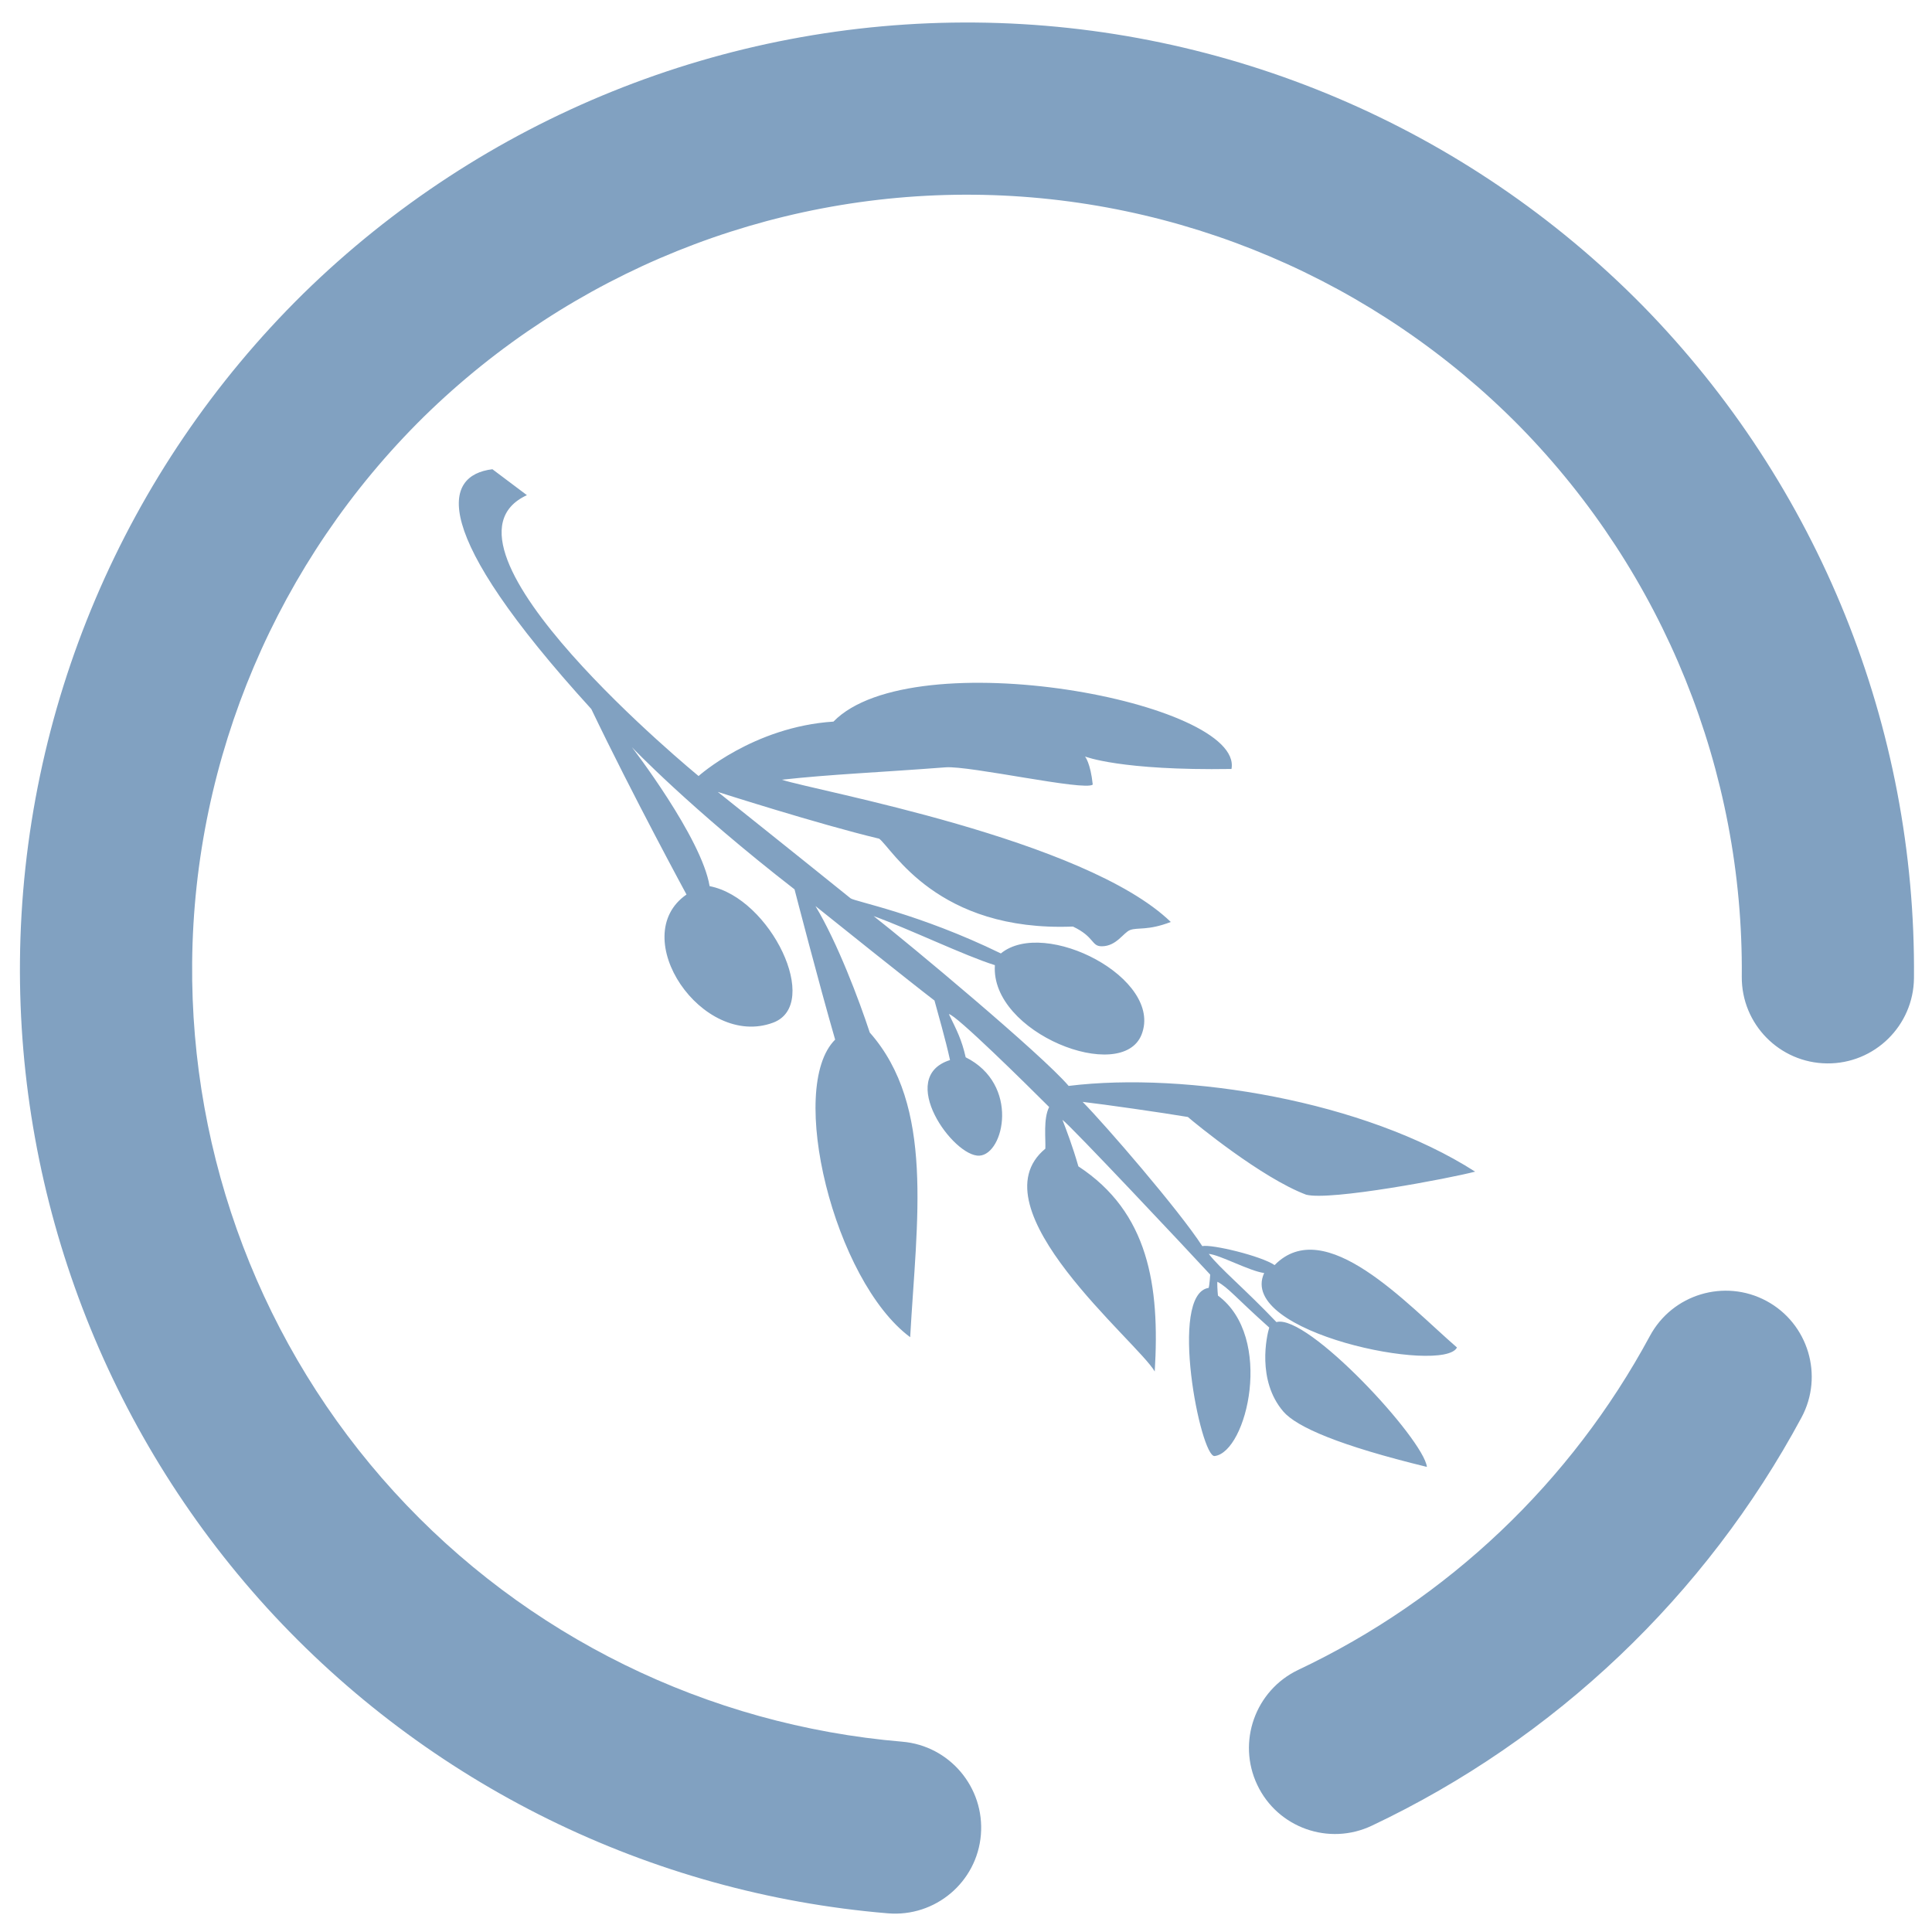 <?xml version="1.0" encoding="UTF-8" standalone="no"?><!-- Generator: Gravit.io --><svg xmlns="http://www.w3.org/2000/svg" xmlns:xlink="http://www.w3.org/1999/xlink" style="isolation:isolate" viewBox="0 0 48 48" width="48pt" height="48pt"><linearGradient id="_lgradient_28" x1="0.994" y1="0.48" x2="0" y2="0.452" gradientTransform="matrix(47.058,0,0,46.985,0.495,0.559)" gradientUnits="userSpaceOnUse"><stop offset="0%" stop-opacity="1" style="stop-color:rgb(129,161,193)"/><stop offset="99.13%" stop-opacity="1" style="stop-color:rgb(129,161,193)"/></linearGradient><path d=" M 12.234 11.658 L 13.091 12.302 C 10.371 13.556 17.356 19.28 17.356 19.28 C 17.356 19.28 18.715 18.057 20.707 17.928 C 22.682 15.903 30.904 17.444 30.596 19.105 C 27.832 19.149 26.957 18.795 26.957 18.795 C 26.957 18.795 27.093 18.953 27.149 19.493 C 26.947 19.659 24.09 19.019 23.492 19.064 C 21.792 19.194 20.645 19.237 19.425 19.372 C 20.264 19.649 26.95 20.84 29.088 22.906 C 28.518 23.126 28.268 23.036 28.078 23.106 C 27.911 23.168 27.741 23.509 27.374 23.51 C 27.11 23.512 27.2 23.277 26.657 23.02 C 23.274 23.155 22.177 21.091 21.843 20.837 C 20.349 20.481 17.833 19.675 17.833 19.675 C 17.833 19.675 19.964 21.375 21.132 22.318 C 21.229 22.397 22.83 22.695 24.866 23.688 C 25.96 22.792 28.91 24.312 28.362 25.704 C 27.873 26.943 24.598 25.666 24.718 23.979 C 23.97 23.746 22.589 23.079 21.705 22.76 C 22.552 23.421 25.881 26.194 26.55 26.979 C 29.481 26.619 33.905 27.35 36.649 29.109 C 36.023 29.274 33.045 29.84 32.449 29.681 C 31.34 29.262 29.688 27.904 29.512 27.751 C 28.876 27.644 27.447 27.439 26.898 27.376 C 27.455 27.941 29.293 30.066 29.87 30.959 C 30.11 30.909 31.329 31.202 31.667 31.431 C 32.919 30.154 34.949 32.396 36.198 33.478 C 35.87 34.144 30.72 33.119 31.408 31.628 C 31.04 31.579 30.304 31.174 30.032 31.153 C 30.31 31.516 30.915 32.01 31.713 32.847 C 32.481 32.629 35.374 35.759 35.451 36.445 C 33.286 35.917 32.217 35.458 31.882 35.067 C 31.221 34.294 31.471 33.184 31.534 32.983 C 30.683 32.222 30.524 31.996 30.246 31.845 C 30.238 31.853 30.247 32.079 30.26 32.189 C 31.658 33.22 30.982 36.074 30.178 36.175 C 29.828 36.219 29.022 32.149 30.029 31.997 C 30.052 31.917 30.066 31.676 30.067 31.667 C 29.535 31.088 26.588 27.954 26.396 27.822 C 26.492 28.07 26.648 28.476 26.792 28.978 C 28.532 30.116 28.82 31.936 28.689 34.074 C 28.272 33.343 24.182 30.014 25.971 28.539 C 25.984 28.311 25.916 27.795 26.066 27.504 C 25.499 26.937 23.733 25.194 23.575 25.196 C 23.772 25.6 23.894 25.831 23.992 26.268 C 25.338 26.94 24.947 28.675 24.334 28.712 C 23.688 28.751 22.257 26.759 23.603 26.337 C 23.494 25.835 23.297 25.154 23.217 24.858 C 22.634 24.412 20.705 22.87 20.26 22.511 C 20.807 23.422 21.342 24.84 21.609 25.653 C 23.222 27.48 22.776 30.306 22.613 33.222 C 20.72 31.817 19.546 27.022 20.749 25.829 C 20.347 24.442 19.74 22.096 19.74 22.096 C 17.138 20.077 15.699 18.563 15.699 18.563 C 15.699 18.563 17.432 20.811 17.63 22.016 C 19.148 22.31 20.416 24.955 19.209 25.407 C 17.445 26.066 15.551 23.267 17.056 22.224 C 17.056 22.224 15.723 19.769 14.691 17.616 C 10.622 13.149 11.013 11.807 12.233 11.658 L 12.234 11.658 L 12.234 11.658 Z  M 22.417 43.272 L 22.417 43.272 C 23.591 43.371 24.466 44.407 24.37 45.584 L 24.37 45.584 C 24.273 46.76 23.237 47.635 22.058 47.536 L 22.058 47.536 C 16.148 47.044 10.632 44.331 6.629 39.942 C 2.636 35.553 0.442 29.811 0.496 23.875 C 0.552 17.64 3.088 11.674 7.534 7.297 C 11.99 2.93 18.002 0.504 24.237 0.56 C 30.472 0.616 36.438 3.152 40.815 7.598 C 45.181 12.054 47.608 18.066 47.552 24.301 L 47.552 24.301 C 47.541 25.481 46.574 26.431 45.394 26.42 L 45.394 26.42 C 44.213 26.41 43.263 25.443 43.274 24.262 L 43.274 24.262 C 43.32 19.161 41.333 14.244 37.761 10.597 C 34.179 6.96 29.299 4.884 24.198 4.838 C 19.097 4.792 14.18 6.779 10.533 10.351 C 6.896 13.933 4.82 18.813 4.774 23.914 C 4.73 28.769 6.516 33.47 9.789 37.061 C 13.061 40.652 17.576 42.864 22.417 43.272 L 22.417 43.272 Z  M 40.99 33.194 L 40.99 33.194 C 41.548 32.154 42.846 31.763 43.886 32.321 L 43.886 32.321 C 44.925 32.88 45.316 34.177 44.758 35.217 L 44.758 35.217 C 42.376 39.645 38.632 43.205 34.088 45.356 L 34.088 45.356 C 33.021 45.866 31.743 45.413 31.237 44.346 L 31.237 44.346 C 30.73 43.279 31.185 41.999 32.252 41.489 L 32.252 41.489 C 35.979 39.726 39.032 36.823 40.99 33.194 Z " fill-rule="evenodd" fill="url(#_lgradient_28)"/></svg>